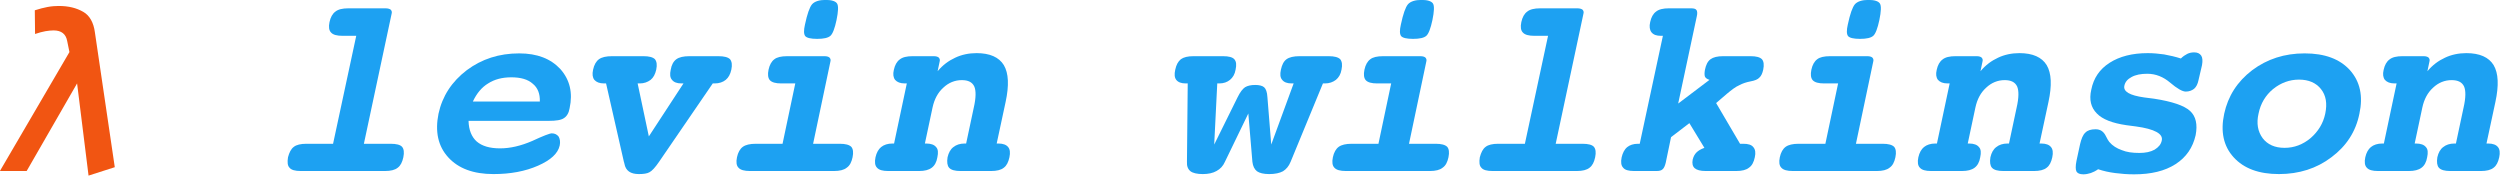 <?xml version="1.0" encoding="UTF-8" standalone="no"?><!DOCTYPE svg PUBLIC "-//W3C//DTD SVG 1.1//EN" "http://www.w3.org/Graphics/SVG/1.1/DTD/svg11.dtd"><svg width="100%" height="100%" viewBox="0 0 13210 929" version="1.1" xmlns="http://www.w3.org/2000/svg" xmlns:xlink="http://www.w3.org/1999/xlink" xml:space="preserve" xmlns:serif="http://www.serif.com/" style="fill-rule:evenodd;clip-rule:evenodd;stroke-linejoin:round;stroke-miterlimit:2;"><g transform="matrix(116.404,0,0,116.404,-49988.7,-70774.9)"><g transform="matrix(11.562,0,0,11.562,430.027,615.774)"><path d="M0.297,0.018l-0.045,-0.362l-0.198,0.344l-0.105,-0l0.273,-0.467l-0.009,-0.044c-0.005,-0.027 -0.023,-0.041 -0.053,-0.041c-0.009,0 -0.02,0.001 -0.032,0.003c-0.012,0.002 -0.026,0.006 -0.041,0.011l-0.001,-0.093c0.018,-0.006 0.035,-0.01 0.05,-0.013c0.016,-0.003 0.031,-0.004 0.044,-0.004c0.039,0 0.07,0.008 0.096,0.023c0.025,0.014 0.041,0.042 0.046,0.081l0.078,0.529l-0.103,0.033Z" style="fill:#f15512;fill-rule:nonzero;"/></g><g transform="matrix(11.558,0,0,11.558,441.544,615.774)"><path d="M0.382,-0.107l0.105,0c0.023,0 0.038,0.004 0.045,0.012c0.007,0.008 0.009,0.022 0.005,0.041c-0.004,0.019 -0.011,0.033 -0.022,0.041c-0.011,0.009 -0.028,0.013 -0.05,0.013l-0.331,-0c-0.022,-0 -0.037,-0.004 -0.044,-0.013c-0.008,-0.008 -0.009,-0.022 -0.006,-0.041c0.005,-0.019 0.012,-0.033 0.023,-0.041c0.01,-0.008 0.027,-0.012 0.049,-0.012l0.105,0l0.091,-0.424l-0.054,0c-0.022,0 -0.037,-0.004 -0.045,-0.013c-0.008,-0.008 -0.01,-0.022 -0.006,-0.041c0.004,-0.019 0.012,-0.033 0.023,-0.041c0.011,-0.009 0.028,-0.013 0.051,-0.013l0.146,-0c0.009,-0 0.016,0.002 0.02,0.005c0.004,0.004 0.006,0.009 0.004,0.016l-0.109,0.511Z" style="fill:#1da1f2;fill-rule:nonzero;"/></g><g transform="matrix(11.558,0,0,11.558,448.306,615.774)"><path d="M0.208,-0.197c0.001,0.036 0.012,0.063 0.032,0.081c0.021,0.018 0.051,0.027 0.092,0.027c0.04,0 0.082,-0.01 0.126,-0.029c0.043,-0.02 0.069,-0.03 0.077,-0.03c0.012,0 0.021,0.005 0.027,0.013c0.005,0.009 0.007,0.021 0.004,0.035c-0.007,0.031 -0.035,0.057 -0.085,0.079c-0.05,0.022 -0.108,0.033 -0.175,0.033c-0.079,0 -0.138,-0.022 -0.178,-0.066c-0.04,-0.044 -0.052,-0.101 -0.038,-0.171c0.015,-0.069 0.052,-0.126 0.111,-0.171c0.059,-0.044 0.127,-0.066 0.206,-0.066c0.071,0 0.124,0.021 0.162,0.062c0.037,0.042 0.049,0.093 0.036,0.153c-0.003,0.019 -0.011,0.032 -0.022,0.039c-0.011,0.008 -0.031,0.011 -0.06,0.011l-0.315,0Zm0.28,-0.076c0.001,-0.03 -0.008,-0.054 -0.028,-0.07c-0.019,-0.017 -0.047,-0.025 -0.084,-0.025c-0.036,-0 -0.066,0.008 -0.091,0.024c-0.025,0.015 -0.045,0.039 -0.06,0.071l0.263,0Z" style="fill:#1da1f2;fill-rule:nonzero;"/></g><g transform="matrix(11.558,0,0,11.558,455.069,615.774)"><path d="M0.287,-0.344l0.044,0.208l0.136,-0.208l-0.008,-0c-0.018,-0 -0.03,-0.005 -0.037,-0.014c-0.008,-0.009 -0.009,-0.022 -0.005,-0.04c0.003,-0.019 0.011,-0.033 0.022,-0.041c0.011,-0.008 0.028,-0.012 0.051,-0.012l0.114,-0c0.023,-0 0.038,0.004 0.046,0.012c0.007,0.009 0.009,0.022 0.005,0.041c-0.004,0.018 -0.011,0.031 -0.022,0.04c-0.011,0.009 -0.026,0.014 -0.043,0.014l-0.008,-0l-0.211,0.308c-0.015,0.022 -0.028,0.036 -0.038,0.041c-0.009,0.005 -0.023,0.007 -0.041,0.007c-0.033,0 -0.052,-0.013 -0.057,-0.041c-0.001,-0.003 -0.001,-0.006 -0.002,-0.007l-0.07,-0.308l-0.008,-0c-0.018,-0 -0.03,-0.005 -0.038,-0.014c-0.007,-0.009 -0.009,-0.022 -0.005,-0.04c0.004,-0.019 0.012,-0.033 0.023,-0.041c0.011,-0.008 0.028,-0.012 0.051,-0.012l0.124,-0c0.022,-0 0.037,0.004 0.045,0.012c0.007,0.009 0.009,0.022 0.005,0.041c-0.004,0.018 -0.011,0.031 -0.022,0.04c-0.012,0.009 -0.026,0.014 -0.043,0.014l-0.008,-0Z" style="fill:#1da1f2;fill-rule:nonzero;"/></g><g transform="matrix(11.558,0,0,11.558,461.832,615.774)"><path d="M0.391,-0.107l0.105,0c0.022,0 0.037,0.004 0.045,0.012c0.007,0.008 0.009,0.022 0.005,0.041c-0.004,0.019 -0.011,0.033 -0.023,0.041c-0.011,0.009 -0.028,0.013 -0.05,0.013l-0.33,-0c-0.022,-0 -0.037,-0.004 -0.045,-0.013c-0.008,-0.008 -0.01,-0.022 -0.006,-0.041c0.004,-0.019 0.012,-0.033 0.023,-0.041c0.011,-0.008 0.028,-0.012 0.051,-0.012l0.105,0l0.05,-0.237l-0.055,-0c-0.022,-0 -0.037,-0.004 -0.045,-0.013c-0.007,-0.008 -0.009,-0.022 -0.005,-0.041c0.004,-0.019 0.012,-0.033 0.023,-0.041c0.01,-0.008 0.027,-0.012 0.05,-0.012l0.147,-0c0.009,-0 0.015,0.002 0.019,0.005c0.004,0.004 0.006,0.009 0.004,0.016l-0.068,0.323Zm0.049,-0.565c0.024,0 0.039,0.005 0.045,0.014c0.006,0.009 0.005,0.031 -0.002,0.065c-0.007,0.033 -0.015,0.054 -0.024,0.062c-0.009,0.008 -0.026,0.012 -0.052,0.012c-0.026,-0 -0.041,-0.004 -0.047,-0.011c-0.006,-0.008 -0.006,-0.023 -0.001,-0.045c0.009,-0.042 0.018,-0.068 0.028,-0.08c0.01,-0.011 0.028,-0.017 0.053,-0.017Z" style="fill:#1da1f2;fill-rule:nonzero;"/></g><g transform="matrix(11.558,0,0,11.558,468.594,615.774)"><path d="M0.527,-0.108l0.007,0c0.018,0 0.031,0.005 0.038,0.014c0.007,0.008 0.009,0.022 0.005,0.04c-0.004,0.019 -0.011,0.033 -0.022,0.041c-0.011,0.009 -0.028,0.013 -0.05,0.013l-0.12,-0c-0.022,-0 -0.037,-0.004 -0.045,-0.013c-0.007,-0.008 -0.009,-0.022 -0.006,-0.041c0.004,-0.018 0.012,-0.032 0.023,-0.04c0.011,-0.009 0.026,-0.014 0.044,-0.014l0.006,0l0.03,-0.141c0.009,-0.039 0.009,-0.067 0.002,-0.083c-0.008,-0.017 -0.024,-0.025 -0.049,-0.025c-0.027,0 -0.052,0.01 -0.073,0.03c-0.021,0.019 -0.035,0.045 -0.042,0.078l-0.03,0.141l0.005,0c0.019,0 0.032,0.005 0.039,0.014c0.008,0.008 0.009,0.022 0.005,0.04c-0.003,0.019 -0.011,0.033 -0.022,0.041c-0.012,0.009 -0.028,0.013 -0.05,0.013l-0.121,0c-0.022,0 -0.036,-0.004 -0.044,-0.013c-0.008,-0.008 -0.01,-0.022 -0.006,-0.041c0.004,-0.018 0.012,-0.032 0.022,-0.04c0.011,-0.009 0.026,-0.014 0.045,-0.014l0.006,0l0.05,-0.236l-0.008,-0c-0.018,-0 -0.03,-0.005 -0.038,-0.014c-0.007,-0.009 -0.009,-0.022 -0.005,-0.039c0.004,-0.019 0.012,-0.033 0.023,-0.041c0.011,-0.009 0.028,-0.013 0.051,-0.013l0.083,-0c0.009,-0 0.015,0.002 0.019,0.005c0.004,0.004 0.006,0.009 0.004,0.016l-0.008,0.038c0.02,-0.024 0.043,-0.041 0.069,-0.053c0.025,-0.012 0.054,-0.018 0.084,-0.018c0.052,0 0.088,0.016 0.107,0.047c0.019,0.032 0.021,0.08 0.007,0.145l-0.035,0.163Z" style="fill:#1da1f2;fill-rule:nonzero;"/></g><g transform="matrix(11.558,0,0,11.558,482.12,615.774)"><path d="M0.223,-0.344l-0.012,0.24l0.092,-0.186c0.01,-0.02 0.019,-0.032 0.029,-0.039c0.01,-0.006 0.023,-0.009 0.04,-0.009c0.016,0 0.028,0.003 0.035,0.009c0.007,0.006 0.012,0.019 0.013,0.039l0.015,0.186l0.088,-0.24l-0.008,-0c-0.018,-0 -0.03,-0.005 -0.037,-0.014c-0.008,-0.009 -0.009,-0.022 -0.005,-0.04c0.004,-0.019 0.011,-0.033 0.022,-0.041c0.011,-0.008 0.028,-0.012 0.051,-0.012l0.115,-0c0.022,-0 0.037,0.004 0.045,0.012c0.007,0.009 0.009,0.022 0.005,0.041c-0.003,0.018 -0.011,0.031 -0.022,0.04c-0.012,0.009 -0.026,0.014 -0.043,0.014l-0.008,-0l-0.127,0.308c-0.007,0.017 -0.017,0.029 -0.03,0.037c-0.013,0.007 -0.031,0.011 -0.054,0.011c-0.022,0 -0.038,-0.004 -0.048,-0.011c-0.01,-0.008 -0.016,-0.02 -0.018,-0.037l-0.016,-0.19l-0.092,0.19c-0.007,0.016 -0.018,0.028 -0.033,0.036c-0.014,0.008 -0.032,0.012 -0.054,0.012c-0.022,0 -0.039,-0.004 -0.048,-0.011c-0.01,-0.008 -0.015,-0.02 -0.014,-0.037l0.003,-0.308l-0.008,-0c-0.018,-0 -0.03,-0.005 -0.037,-0.014c-0.007,-0.009 -0.008,-0.022 -0.004,-0.04c0.004,-0.019 0.011,-0.032 0.022,-0.041c0.011,-0.008 0.027,-0.012 0.05,-0.012l0.116,-0c0.022,-0 0.037,0.004 0.044,0.012c0.008,0.009 0.009,0.022 0.005,0.041c-0.003,0.018 -0.011,0.031 -0.022,0.04c-0.011,0.009 -0.025,0.014 -0.042,0.014l-0.008,-0Z" style="fill:#1da1f2;fill-rule:nonzero;"/></g><g transform="matrix(11.558,0,0,11.558,488.882,615.774)"><path d="M0.391,-0.107l0.105,0c0.022,0 0.037,0.004 0.045,0.012c0.007,0.008 0.009,0.022 0.005,0.041c-0.004,0.019 -0.011,0.033 -0.023,0.041c-0.011,0.009 -0.028,0.013 -0.05,0.013l-0.33,-0c-0.022,-0 -0.037,-0.004 -0.045,-0.013c-0.008,-0.008 -0.01,-0.022 -0.006,-0.041c0.004,-0.019 0.012,-0.033 0.023,-0.041c0.011,-0.008 0.028,-0.012 0.051,-0.012l0.105,0l0.05,-0.237l-0.055,-0c-0.022,-0 -0.037,-0.004 -0.045,-0.013c-0.007,-0.008 -0.009,-0.022 -0.005,-0.041c0.004,-0.019 0.012,-0.033 0.023,-0.041c0.01,-0.008 0.027,-0.012 0.05,-0.012l0.147,-0c0.009,-0 0.015,0.002 0.019,0.005c0.004,0.004 0.006,0.009 0.004,0.016l-0.068,0.323Zm0.049,-0.565c0.024,0 0.039,0.005 0.045,0.014c0.006,0.009 0.005,0.031 -0.002,0.065c-0.007,0.033 -0.015,0.054 -0.024,0.062c-0.009,0.008 -0.026,0.012 -0.052,0.012c-0.026,-0 -0.041,-0.004 -0.047,-0.011c-0.006,-0.008 -0.006,-0.023 -0.001,-0.045c0.009,-0.042 0.018,-0.068 0.028,-0.08c0.01,-0.011 0.028,-0.017 0.053,-0.017Z" style="fill:#1da1f2;fill-rule:nonzero;"/></g><g transform="matrix(11.558,0,0,11.558,495.645,615.774)"><path d="M0.382,-0.107l0.105,0c0.023,0 0.038,0.004 0.045,0.012c0.007,0.008 0.009,0.022 0.005,0.041c-0.004,0.019 -0.011,0.033 -0.022,0.041c-0.011,0.009 -0.028,0.013 -0.05,0.013l-0.331,-0c-0.022,-0 -0.037,-0.004 -0.044,-0.013c-0.008,-0.008 -0.009,-0.022 -0.006,-0.041c0.005,-0.019 0.012,-0.033 0.023,-0.041c0.01,-0.008 0.027,-0.012 0.049,-0.012l0.105,0l0.091,-0.424l-0.054,0c-0.022,0 -0.037,-0.004 -0.045,-0.013c-0.008,-0.008 -0.01,-0.022 -0.006,-0.041c0.004,-0.019 0.012,-0.033 0.023,-0.041c0.011,-0.009 0.028,-0.013 0.051,-0.013l0.146,-0c0.009,-0 0.016,0.002 0.02,0.005c0.004,0.004 0.006,0.009 0.004,0.016l-0.109,0.511Z" style="fill:#1da1f2;fill-rule:nonzero;"/></g><g transform="matrix(11.558,0,0,11.558,502.407,615.774)"><path d="M0.278,-0.265l0.123,-0.093c-0.01,-0.003 -0.016,-0.008 -0.018,-0.013c-0.002,-0.006 -0.002,-0.014 -0,-0.026c0.004,-0.02 0.011,-0.034 0.022,-0.042c0.011,-0.008 0.027,-0.012 0.05,-0.012l0.107,-0c0.023,-0 0.037,0.004 0.045,0.012c0.007,0.008 0.009,0.022 0.005,0.041c-0.003,0.014 -0.008,0.025 -0.015,0.031c-0.006,0.007 -0.018,0.012 -0.035,0.015c-0.016,0.003 -0.031,0.008 -0.044,0.015c-0.014,0.006 -0.03,0.018 -0.049,0.034l-0.042,0.036l0.094,0.16l0.013,0c0.019,0 0.032,0.004 0.039,0.013c0.008,0.009 0.01,0.022 0.006,0.04c-0.004,0.019 -0.011,0.033 -0.023,0.041c-0.011,0.009 -0.028,0.013 -0.05,0.013l-0.12,-0c-0.021,-0 -0.035,-0.004 -0.043,-0.011c-0.008,-0.007 -0.011,-0.018 -0.008,-0.034c0.003,-0.012 0.008,-0.021 0.015,-0.028c0.007,-0.007 0.017,-0.013 0.031,-0.018l-0.059,-0.097l-0.072,0.055l-0.021,0.101c-0.003,0.012 -0.007,0.021 -0.012,0.025c-0.005,0.005 -0.013,0.007 -0.024,0.007l-0.088,-0c-0.022,-0 -0.036,-0.004 -0.043,-0.013c-0.008,-0.008 -0.01,-0.022 -0.006,-0.041c0.004,-0.017 0.011,-0.031 0.022,-0.04c0.01,-0.008 0.024,-0.013 0.042,-0.013l0.007,0l0.091,-0.424l-0.008,0c-0.017,0 -0.029,-0.004 -0.037,-0.014c-0.007,-0.009 -0.009,-0.023 -0.005,-0.04c0.004,-0.019 0.012,-0.033 0.023,-0.041c0.011,-0.009 0.028,-0.013 0.05,-0.013l0.088,-0c0.011,-0 0.018,0.002 0.021,0.007c0.003,0.004 0.004,0.013 0.001,0.025l-0.073,0.342Z" style="fill:#1da1f2;fill-rule:nonzero;"/></g><g transform="matrix(11.558,0,0,11.558,509.17,615.774)"><path d="M0.391,-0.107l0.105,0c0.022,0 0.037,0.004 0.045,0.012c0.007,0.008 0.009,0.022 0.005,0.041c-0.004,0.019 -0.011,0.033 -0.023,0.041c-0.011,0.009 -0.028,0.013 -0.05,0.013l-0.33,-0c-0.022,-0 -0.037,-0.004 -0.045,-0.013c-0.008,-0.008 -0.01,-0.022 -0.006,-0.041c0.004,-0.019 0.012,-0.033 0.023,-0.041c0.011,-0.008 0.028,-0.012 0.051,-0.012l0.105,0l0.05,-0.237l-0.055,-0c-0.022,-0 -0.037,-0.004 -0.045,-0.013c-0.007,-0.008 -0.009,-0.022 -0.005,-0.041c0.004,-0.019 0.012,-0.033 0.023,-0.041c0.01,-0.008 0.027,-0.012 0.05,-0.012l0.147,-0c0.009,-0 0.015,0.002 0.019,0.005c0.004,0.004 0.006,0.009 0.004,0.016l-0.068,0.323Zm0.049,-0.565c0.024,0 0.039,0.005 0.045,0.014c0.006,0.009 0.005,0.031 -0.002,0.065c-0.007,0.033 -0.015,0.054 -0.024,0.062c-0.009,0.008 -0.026,0.012 -0.052,0.012c-0.026,-0 -0.041,-0.004 -0.047,-0.011c-0.006,-0.008 -0.006,-0.023 -0.001,-0.045c0.009,-0.042 0.018,-0.068 0.028,-0.08c0.01,-0.011 0.028,-0.017 0.053,-0.017Z" style="fill:#1da1f2;fill-rule:nonzero;"/></g><g transform="matrix(11.558,0,0,11.558,515.933,615.774)"><path d="M0.527,-0.108l0.007,0c0.018,0 0.031,0.005 0.038,0.014c0.007,0.008 0.009,0.022 0.005,0.04c-0.004,0.019 -0.011,0.033 -0.022,0.041c-0.011,0.009 -0.028,0.013 -0.05,0.013l-0.12,-0c-0.022,-0 -0.037,-0.004 -0.045,-0.013c-0.007,-0.008 -0.009,-0.022 -0.006,-0.041c0.004,-0.018 0.012,-0.032 0.023,-0.04c0.011,-0.009 0.026,-0.014 0.044,-0.014l0.006,0l0.03,-0.141c0.009,-0.039 0.009,-0.067 0.002,-0.083c-0.008,-0.017 -0.024,-0.025 -0.049,-0.025c-0.027,0 -0.052,0.01 -0.073,0.03c-0.021,0.019 -0.035,0.045 -0.042,0.078l-0.03,0.141l0.005,0c0.019,0 0.032,0.005 0.039,0.014c0.008,0.008 0.009,0.022 0.005,0.04c-0.003,0.019 -0.011,0.033 -0.022,0.041c-0.012,0.009 -0.028,0.013 -0.05,0.013l-0.121,0c-0.022,0 -0.036,-0.004 -0.044,-0.013c-0.008,-0.008 -0.01,-0.022 -0.006,-0.041c0.004,-0.018 0.012,-0.032 0.022,-0.04c0.011,-0.009 0.026,-0.014 0.045,-0.014l0.006,0l0.05,-0.236l-0.008,-0c-0.018,-0 -0.03,-0.005 -0.038,-0.014c-0.007,-0.009 -0.009,-0.022 -0.005,-0.039c0.004,-0.019 0.012,-0.033 0.023,-0.041c0.011,-0.009 0.028,-0.013 0.051,-0.013l0.083,-0c0.009,-0 0.015,0.002 0.019,0.005c0.004,0.004 0.006,0.009 0.004,0.016l-0.008,0.038c0.02,-0.024 0.043,-0.041 0.069,-0.053c0.025,-0.012 0.054,-0.018 0.084,-0.018c0.052,0 0.088,0.016 0.107,0.047c0.019,0.032 0.021,0.08 0.007,0.145l-0.035,0.163Z" style="fill:#1da1f2;fill-rule:nonzero;"/></g><g transform="matrix(11.558,0,0,11.558,522.695,615.774)"><path d="M0.172,-0.007c-0.01,0.007 -0.02,0.012 -0.029,0.015c-0.01,0.003 -0.019,0.005 -0.029,0.005c-0.014,0 -0.023,-0.004 -0.027,-0.011c-0.004,-0.008 -0.004,-0.022 0,-0.042l0.014,-0.065c0.005,-0.021 0.011,-0.037 0.021,-0.046c0.009,-0.009 0.022,-0.013 0.04,-0.013c0.019,-0 0.032,0.009 0.041,0.028c0.005,0.01 0.009,0.017 0.013,0.022c0.013,0.015 0.029,0.025 0.049,0.032c0.019,0.008 0.042,0.011 0.069,0.011c0.024,0 0.044,-0.004 0.06,-0.013c0.016,-0.01 0.025,-0.021 0.028,-0.036c0.006,-0.026 -0.028,-0.045 -0.101,-0.055c-0.016,-0.002 -0.029,-0.004 -0.038,-0.005c-0.055,-0.008 -0.094,-0.023 -0.116,-0.046c-0.023,-0.023 -0.031,-0.054 -0.022,-0.093c0.009,-0.046 0.033,-0.081 0.072,-0.106c0.039,-0.025 0.089,-0.038 0.15,-0.038c0.021,0 0.043,0.002 0.064,0.005c0.022,0.004 0.044,0.009 0.066,0.016c0.008,-0.008 0.017,-0.014 0.025,-0.018c0.008,-0.004 0.017,-0.006 0.027,-0.006c0.013,0 0.022,0.004 0.028,0.013c0.005,0.008 0.006,0.02 0.003,0.037l-0.014,0.06c-0.003,0.014 -0.008,0.025 -0.017,0.033c-0.009,0.007 -0.02,0.011 -0.033,0.011c-0.013,-0 -0.034,-0.012 -0.061,-0.035c-0.027,-0.023 -0.057,-0.035 -0.09,-0.035c-0.025,0 -0.046,0.004 -0.062,0.013c-0.015,0.008 -0.025,0.019 -0.028,0.034c-0.005,0.023 0.021,0.038 0.078,0.046c0.017,0.002 0.03,0.004 0.039,0.005c0.071,0.011 0.118,0.027 0.141,0.048c0.023,0.021 0.03,0.053 0.022,0.095c-0.011,0.049 -0.037,0.087 -0.079,0.114c-0.042,0.027 -0.096,0.04 -0.163,0.04c-0.026,0 -0.051,-0.002 -0.074,-0.005c-0.024,-0.003 -0.046,-0.008 -0.067,-0.015Z" style="fill:#1da1f2;fill-rule:nonzero;"/></g><g transform="matrix(11.558,0,0,11.558,529.458,615.774)"><path d="M0.376,-0.359c-0.038,0 -0.072,0.013 -0.102,0.037c-0.03,0.025 -0.049,0.057 -0.057,0.096c-0.009,0.039 -0.003,0.071 0.016,0.097c0.019,0.025 0.048,0.038 0.086,0.038c0.038,0 0.072,-0.013 0.102,-0.038c0.03,-0.026 0.05,-0.058 0.058,-0.097c0.008,-0.039 0.003,-0.071 -0.017,-0.096c-0.019,-0.024 -0.048,-0.037 -0.086,-0.037Zm0.022,-0.103c0.079,0 0.138,0.022 0.178,0.066c0.04,0.045 0.052,0.102 0.037,0.171c-0.014,0.07 -0.051,0.127 -0.11,0.171c-0.058,0.044 -0.127,0.066 -0.206,0.066c-0.079,0 -0.138,-0.022 -0.178,-0.066c-0.04,-0.044 -0.052,-0.101 -0.037,-0.171c0.015,-0.069 0.051,-0.126 0.11,-0.171c0.059,-0.044 0.127,-0.066 0.206,-0.066Z" style="fill:#1da1f2;fill-rule:nonzero;"/></g><g transform="matrix(11.558,0,0,11.558,536.221,615.774)"><path d="M0.527,-0.108l0.007,0c0.018,0 0.031,0.005 0.038,0.014c0.007,0.008 0.009,0.022 0.005,0.04c-0.004,0.019 -0.011,0.033 -0.022,0.041c-0.011,0.009 -0.028,0.013 -0.05,0.013l-0.12,-0c-0.022,-0 -0.037,-0.004 -0.045,-0.013c-0.007,-0.008 -0.009,-0.022 -0.006,-0.041c0.004,-0.018 0.012,-0.032 0.023,-0.04c0.011,-0.009 0.026,-0.014 0.044,-0.014l0.006,0l0.03,-0.141c0.009,-0.039 0.009,-0.067 0.002,-0.083c-0.008,-0.017 -0.024,-0.025 -0.049,-0.025c-0.027,0 -0.052,0.01 -0.073,0.03c-0.021,0.019 -0.035,0.045 -0.042,0.078l-0.03,0.141l0.005,0c0.019,0 0.032,0.005 0.039,0.014c0.008,0.008 0.009,0.022 0.005,0.04c-0.003,0.019 -0.011,0.033 -0.022,0.041c-0.012,0.009 -0.028,0.013 -0.05,0.013l-0.121,0c-0.022,0 -0.036,-0.004 -0.044,-0.013c-0.008,-0.008 -0.01,-0.022 -0.006,-0.041c0.004,-0.018 0.012,-0.032 0.022,-0.04c0.011,-0.009 0.026,-0.014 0.045,-0.014l0.006,0l0.05,-0.236l-0.008,-0c-0.018,-0 -0.03,-0.005 -0.038,-0.014c-0.007,-0.009 -0.009,-0.022 -0.005,-0.039c0.004,-0.019 0.012,-0.033 0.023,-0.041c0.011,-0.009 0.028,-0.013 0.051,-0.013l0.083,-0c0.009,-0 0.015,0.002 0.019,0.005c0.004,0.004 0.006,0.009 0.004,0.016l-0.008,0.038c0.02,-0.024 0.043,-0.041 0.069,-0.053c0.025,-0.012 0.054,-0.018 0.084,-0.018c0.052,0 0.088,0.016 0.107,0.047c0.019,0.032 0.021,0.08 0.007,0.145l-0.035,0.163Z" style="fill:#1da1f2;fill-rule:nonzero;"/></g></g></svg>